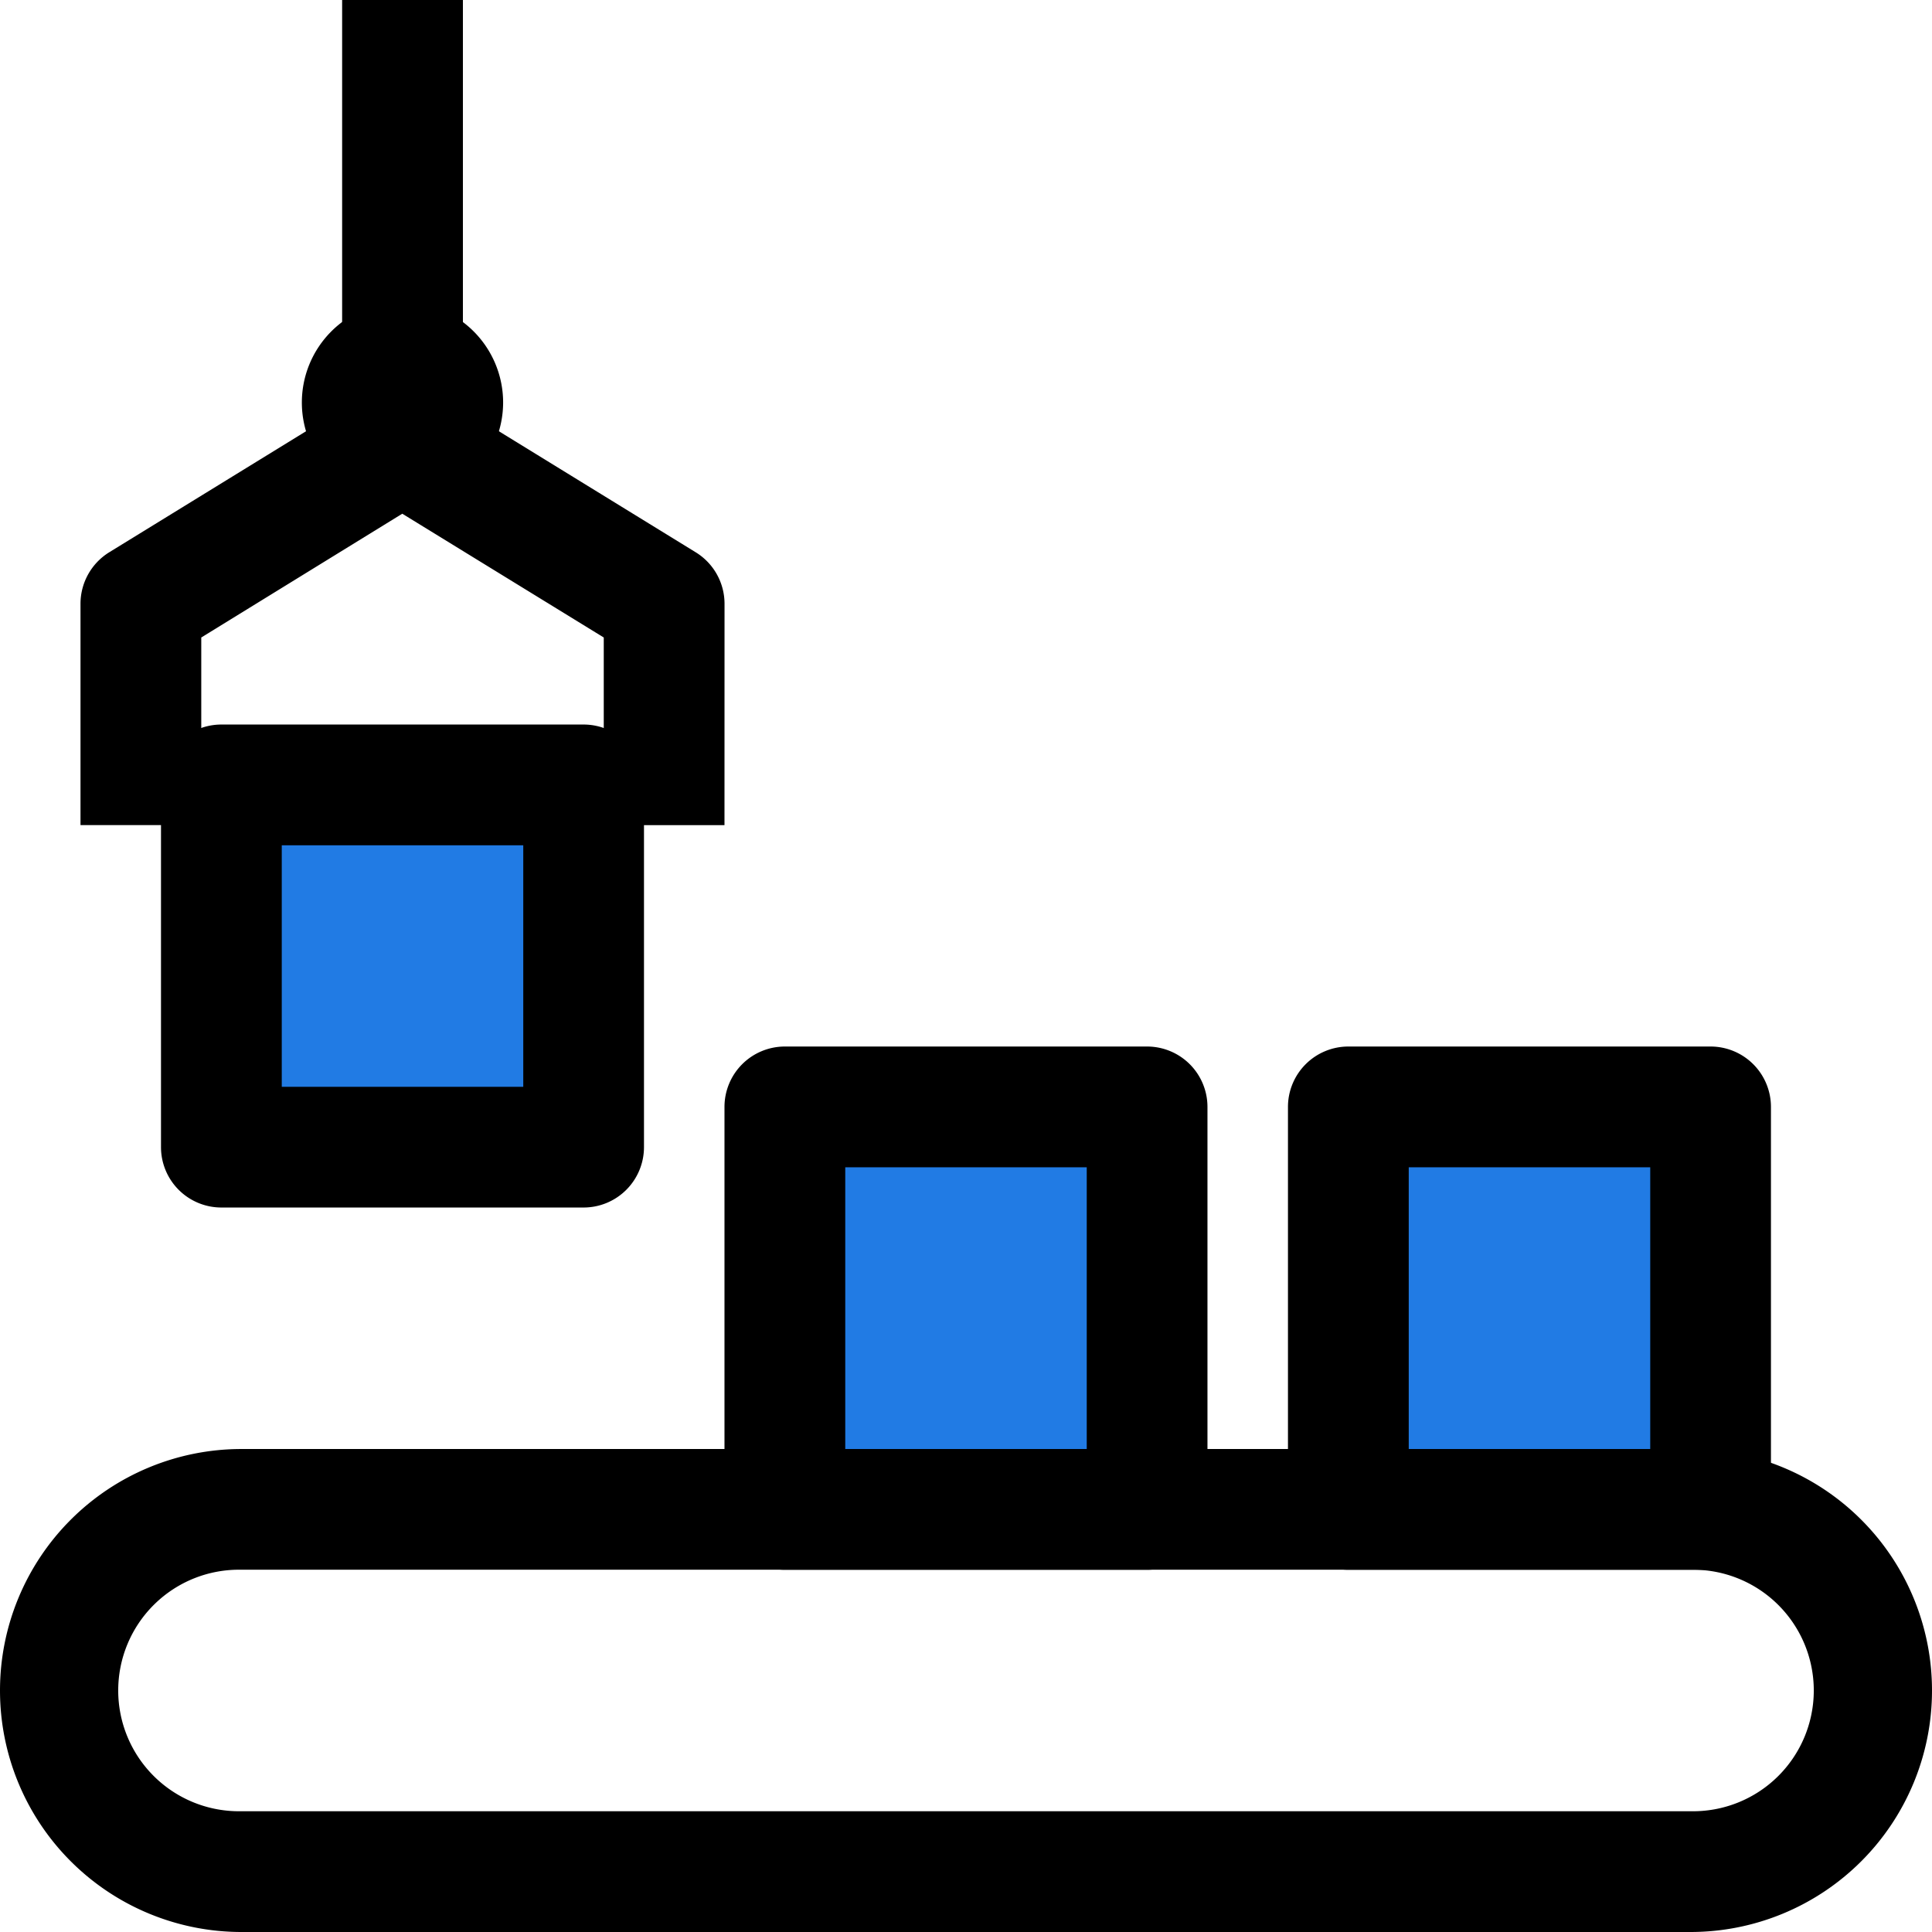 <svg xmlns="http://www.w3.org/2000/svg" width="37.225" height="37.225" viewBox="0 0 37.225 37.225">
  <g id="products" transform="translate(-8.359 -7.615)">
    <g id="Group_1138" data-name="Group 1138" transform="translate(12.624 22.738)">
      <path id="Path_4556" data-name="Path 4556" d="M15.75,19.75h6.98v7.755H15.75Z" transform="translate(-4.893 -13.546)" fill="#217be4"/>
      <path id="Path_4557" data-name="Path 4557" d="M8.75,15.75h6.98v6.98H8.75Z" transform="translate(-8.75 -15.75)" fill="#217be4"/>
      <path id="Path_4558" data-name="Path 4558" d="M22.75,19.75h6.98v7.755H22.75Z" transform="translate(-1.035 -13.546)" fill="#217be4"/>
    </g>
    <path id="Path_4561" data-name="Path 4561" d="M15.75,19.75h3.49v7.755H15.75Z" transform="translate(7.731 9.192)" fill="#217be4"/>
    <path id="Path_4562" data-name="Path 4562" d="M8.75,15.75h3.49v6.98H8.75Z" transform="translate(3.874 6.988)" fill="#217be4"/>
    <path id="Path_4563" data-name="Path 4563" d="M22.75,19.75h3.49v7.755H22.75Z" transform="translate(11.589 9.192)" fill="#217be4"/>
    <path id="Path_4564" data-name="Path 4564" d="M23.143,29.082h-6.98A1.164,1.164,0,0,1,15,27.919V20.163A1.164,1.164,0,0,1,16.163,19h6.98a1.164,1.164,0,0,1,1.163,1.163v7.755A1.164,1.164,0,0,1,23.143,29.082Zm-5.816-2.327H21.98V21.327H17.327Z" transform="translate(7.318 8.779)"/>
    <path id="Path_4565" data-name="Path 4565" d="M16.143,24.306H9.163A1.164,1.164,0,0,1,8,23.143v-6.98A1.164,1.164,0,0,1,9.163,15h6.98a1.164,1.164,0,0,1,1.163,1.163v6.98A1.164,1.164,0,0,1,16.143,24.306ZM10.327,21.98H14.98V17.327H10.327Z" transform="translate(3.461 6.575)"/>
    <path id="Path_4566" data-name="Path 4566" d="M30.143,29.082h-6.98A1.164,1.164,0,0,1,22,27.919V20.163A1.164,1.164,0,0,1,23.163,19h6.98a1.164,1.164,0,0,1,1.163,1.163v7.755A1.164,1.164,0,0,1,30.143,29.082Zm-5.816-2.327H28.98V21.327H24.327Z" transform="translate(11.175 8.779)"/>
    <path id="Path_4567" data-name="Path 4567" d="M19.408,19.281H17.082V15.665L13.2,13.28,9.327,15.665v3.615H7V15.015a1.167,1.167,0,0,1,.552-.991l5.041-3.1a1.168,1.168,0,0,1,1.221,0l5.041,3.1a1.165,1.165,0,0,1,.554.991Z" transform="translate(2.91 4.233)"/>
    <path id="Path_4568" data-name="Path 4568" d="M11.689,13.628a1.939,1.939,0,1,1,1.939-1.939A1.942,1.942,0,0,1,11.689,13.628Zm0-2.327a.388.388,0,0,0-.388.388c0,.427.776.427.776,0A.388.388,0,0,0,11.689,11.3Z" transform="translate(4.425 3.682)"/>
    <path id="Path_4569" data-name="Path 4569" d="M10.25,6h2.327v8.143H10.25Z" transform="translate(4.701 1.615)"/>
    <path id="Path_4570" data-name="Path 4570" d="M38.572,33.306H10.653a4.653,4.653,0,1,1,0-9.306H38.572a4.653,4.653,0,1,1,0,9.306Zm-27.919-6.98a2.327,2.327,0,1,0,0,4.653H38.572a2.327,2.327,0,1,0,0-4.653Z" transform="translate(2.359 11.534)"/>
  </g>
</svg>

